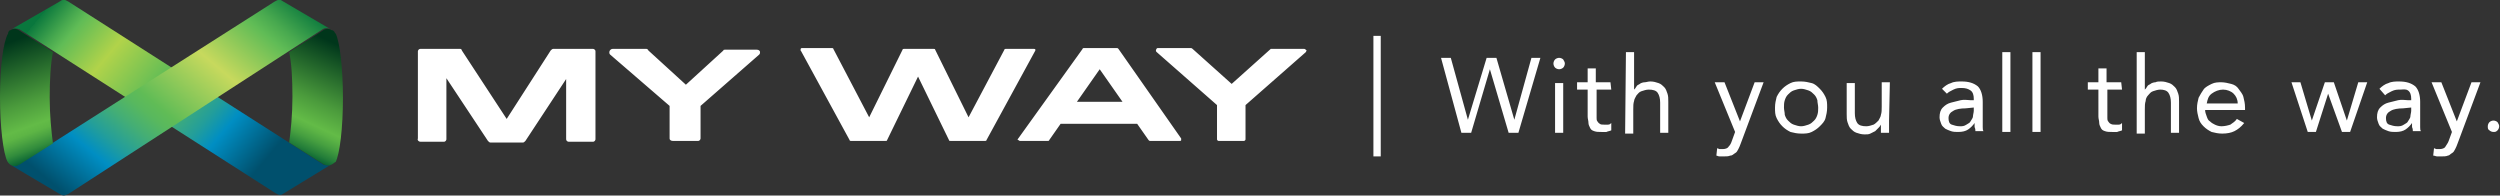 <?xml version="1.0" encoding="utf-8"?>
<!-- Generator: Adobe Illustrator 26.5.0, SVG Export Plug-In . SVG Version: 6.00 Build 0)  -->
<svg version="1.1" id="logo" xmlns="http://www.w3.org/2000/svg" xmlns:xlink="http://www.w3.org/1999/xlink" x="0px" y="0px"
	 viewBox="0 0 306.9 24" enable-background="new 0 0 306.9 24" xml:space="preserve">
<rect x="0" y="0" width="306.9" height="24" fill="#333333" stroke="none"/>
<g>
	<g id="a">
		<path fill="#FFFFFF" d="M176.9,7.1h1.2l2.1,7.6h0l2.3-7.6h1.2l2.2,7.6h0l2.1-7.6h1.1l-2.7,9.2h-1.2l-2.3-7.8h0l-2.3,7.8h-1.2
			L176.9,7.1L176.9,7.1z M190.7,7.8c0-0.2,0.1-0.4,0.2-0.5s0.3-0.2,0.5-0.2s0.4,0.1,0.5,0.2c0.1,0.2,0.2,0.3,0.2,0.5
			c0,0.2-0.1,0.4-0.2,0.5s-0.3,0.2-0.5,0.2s-0.4-0.1-0.5-0.2S190.7,8,190.7,7.8z M190.9,10.2h1v6.1h-1V10.2z M197.8,11H196v3
			c0,0.2,0,0.4,0,0.5s0,0.3,0.1,0.4s0.1,0.2,0.3,0.3c0.1,0.1,0.3,0.1,0.5,0.1c0.1,0,0.3,0,0.5,0s0.3-0.1,0.4-0.2l0,0.9
			c-0.2,0.1-0.4,0.1-0.6,0.2c-0.2,0-0.4,0-0.6,0c-0.4,0-0.6,0-0.9-0.1s-0.4-0.2-0.5-0.4c-0.1-0.2-0.2-0.4-0.2-0.6
			c0-0.3-0.1-0.5-0.1-0.8V11h-1.3v-0.9h1.3V8.4h1v1.7h1.8L197.8,11L197.8,11z M199.6,6.4h1V11h0c0.1-0.1,0.2-0.2,0.3-0.4
			s0.3-0.2,0.4-0.3s0.4-0.2,0.6-0.2s0.4-0.1,0.7-0.1c0.4,0,0.7,0.1,1,0.2s0.5,0.3,0.7,0.5s0.3,0.5,0.4,0.8s0.1,0.6,0.1,1v3.8h-1
			v-3.7c0-0.5-0.1-0.9-0.3-1.2c-0.2-0.3-0.6-0.4-1.1-0.4c-0.3,0-0.6,0.1-0.9,0.2s-0.4,0.3-0.6,0.5c-0.1,0.2-0.3,0.5-0.3,0.7
			c-0.1,0.3-0.1,0.6-0.1,1v3h-1L199.6,6.4L199.6,6.4z M213.7,17.6c-0.1,0.3-0.2,0.5-0.3,0.7s-0.2,0.4-0.4,0.5s-0.3,0.3-0.6,0.3
			c-0.2,0.1-0.5,0.1-0.8,0.1c-0.1,0-0.3,0-0.5,0c-0.2,0-0.3-0.1-0.4-0.1l0.1-0.9c0.1,0,0.2,0.1,0.3,0.1c0.1,0,0.2,0,0.4,0
			c0.3,0,0.6-0.1,0.7-0.3c0.2-0.2,0.3-0.4,0.4-0.7l0.4-1.1l-2.5-6.1h1.2l1.9,4.8h0l1.8-4.8h1.1L213.7,17.6L213.7,17.6z M217.9,13.2
			c0-0.5,0.1-0.9,0.2-1.3c0.2-0.4,0.4-0.7,0.7-1s0.6-0.5,1-0.7s0.8-0.2,1.3-0.2s0.9,0.1,1.3,0.2s0.7,0.4,1,0.7s0.5,0.6,0.7,1
			c0.2,0.4,0.2,0.8,0.2,1.3s-0.1,0.9-0.2,1.3s-0.4,0.7-0.7,1s-0.6,0.5-1,0.7s-0.8,0.2-1.3,0.2s-0.9-0.1-1.3-0.2
			c-0.4-0.2-0.7-0.4-1-0.7s-0.5-0.6-0.7-1S217.9,13.7,217.9,13.2z M219,13.2c0,0.3,0.1,0.6,0.1,0.9c0.1,0.3,0.2,0.5,0.4,0.7
			s0.4,0.4,0.7,0.5s0.6,0.2,0.9,0.2s0.6-0.1,0.9-0.2c0.3-0.1,0.5-0.3,0.7-0.5c0.2-0.2,0.3-0.4,0.4-0.7s0.1-0.6,0.1-0.9
			s-0.1-0.6-0.1-0.9c-0.1-0.3-0.2-0.5-0.4-0.7c-0.2-0.2-0.4-0.4-0.7-0.5s-0.6-0.2-0.9-0.2s-0.6,0.1-0.9,0.2
			c-0.3,0.1-0.5,0.3-0.7,0.5c-0.2,0.2-0.3,0.4-0.4,0.7S219,12.9,219,13.2z M231.9,14.8c0,0.3,0,0.5,0,0.8c0,0.2,0,0.5,0,0.7h-1
			c0-0.2,0-0.3,0-0.5c0-0.2,0-0.3,0-0.5h0c-0.1,0.2-0.2,0.3-0.3,0.4c-0.1,0.1-0.3,0.3-0.4,0.4c-0.2,0.1-0.4,0.2-0.6,0.3
			c-0.2,0.1-0.4,0.1-0.7,0.1c-0.4,0-0.7-0.1-1-0.2s-0.5-0.3-0.7-0.5c-0.2-0.2-0.3-0.5-0.4-0.8s-0.1-0.6-0.1-1v-3.8h1v3.7
			c0,0.5,0.1,0.9,0.3,1.2c0.2,0.3,0.6,0.4,1.1,0.4c0.3,0,0.6-0.1,0.9-0.2c0.2-0.1,0.4-0.3,0.6-0.5c0.1-0.2,0.3-0.5,0.3-0.7
			c0.1-0.3,0.1-0.6,0.1-1v-3h1L231.9,14.8L231.9,14.8z M238.4,10.9c0.3-0.3,0.7-0.6,1.1-0.7c0.4-0.2,0.9-0.2,1.3-0.2
			c0.9,0,1.5,0.2,2,0.6c0.4,0.4,0.6,1.1,0.6,1.9v2.6c0,0.2,0,0.3,0,0.5s0,0.4,0.1,0.5h-1c0-0.1,0-0.3-0.1-0.5c0-0.2,0-0.3,0-0.5h0
			c-0.2,0.3-0.5,0.6-0.8,0.8c-0.3,0.2-0.7,0.3-1.2,0.3c-0.3,0-0.6,0-0.9-0.1c-0.3-0.1-0.5-0.2-0.7-0.3c-0.2-0.2-0.4-0.3-0.5-0.6
			s-0.2-0.5-0.2-0.8c0-0.5,0.1-0.9,0.4-1.2s0.6-0.5,1-0.6s0.8-0.2,1.2-0.3s0.9,0,1.2,0h0.4v-0.2c0-0.4-0.1-0.8-0.4-1
			s-0.6-0.3-1.1-0.3c-0.3,0-0.6,0-1,0.2s-0.6,0.3-0.8,0.5L238.4,10.9L238.4,10.9z M241.3,13.3c-0.6,0-1.2,0.1-1.5,0.3
			c-0.4,0.2-0.6,0.5-0.6,0.9c0,0.4,0.1,0.7,0.4,0.8s0.6,0.2,1,0.2c0.3,0,0.5,0,0.8-0.2s0.4-0.2,0.5-0.4c0.1-0.2,0.3-0.4,0.3-0.6
			s0.1-0.5,0.1-0.7v-0.4L241.3,13.3L241.3,13.3z M245.8,6.4h1v9.8h-1C245.8,16.3,245.8,6.4,245.8,6.4z M249.5,6.4h1v9.8h-1
			C249.5,16.3,249.5,6.4,249.5,6.4z M260.5,11h-1.8v3c0,0.2,0,0.4,0,0.5s0,0.3,0.1,0.4s0.1,0.2,0.3,0.3s0.3,0.1,0.5,0.1
			c0.1,0,0.3,0,0.5,0s0.3-0.1,0.4-0.2l0,0.9c-0.2,0.1-0.4,0.1-0.6,0.2c-0.2,0-0.4,0-0.6,0c-0.4,0-0.6,0-0.9-0.1s-0.4-0.2-0.5-0.4
			c-0.1-0.2-0.2-0.4-0.2-0.6c0-0.3-0.1-0.5-0.1-0.8V11h-1.3v-0.9h1.3V8.4h1v1.7h1.8L260.5,11L260.5,11z M262.3,6.4h1V11h0
			c0.1-0.1,0.2-0.2,0.3-0.4s0.3-0.2,0.4-0.3s0.4-0.2,0.6-0.2c0.2-0.1,0.4-0.1,0.7-0.1c0.4,0,0.7,0.1,1,0.2s0.5,0.3,0.7,0.5
			s0.3,0.5,0.4,0.8c0.1,0.3,0.1,0.6,0.1,1v3.8h-1v-3.7c0-0.5-0.1-0.9-0.3-1.2c-0.2-0.3-0.6-0.4-1-0.4c-0.3,0-0.6,0.1-0.9,0.2
			s-0.4,0.3-0.6,0.5s-0.3,0.5-0.3,0.7c-0.1,0.3-0.1,0.6-0.1,1v3h-1L262.3,6.4L262.3,6.4z M275.5,15.1c-0.4,0.5-0.8,0.8-1.2,1
			c-0.4,0.2-0.9,0.3-1.5,0.3c-0.5,0-0.9-0.1-1.3-0.2c-0.4-0.2-0.7-0.4-1-0.7s-0.5-0.6-0.6-1c-0.1-0.4-0.2-0.8-0.2-1.2
			c0-0.5,0.1-0.9,0.2-1.3c0.2-0.4,0.4-0.7,0.6-1s0.6-0.5,1-0.7s0.8-0.2,1.2-0.2c0.4,0,0.8,0.1,1.2,0.2c0.4,0.1,0.7,0.3,0.9,0.6
			s0.5,0.6,0.6,1s0.2,0.8,0.2,1.3v0.3h-4.9c0,0.3,0.1,0.5,0.2,0.8s0.2,0.5,0.4,0.6c0.2,0.2,0.4,0.3,0.6,0.4c0.2,0.1,0.5,0.2,0.8,0.2
			c0.4,0,0.8-0.1,1.1-0.2c0.3-0.2,0.6-0.4,0.8-0.7L275.5,15.1L275.5,15.1z M274.7,12.7c0-0.5-0.2-0.9-0.5-1.2s-0.8-0.5-1.3-0.5
			s-1,0.2-1.4,0.5s-0.5,0.7-0.6,1.2H274.7L274.7,12.7z M288.5,16.2h-1l-1.7-4.7h0l-1.5,4.7h-1l-2-6.1h1.1l1.4,4.7h0l1.6-4.7h1.1
			l1.6,4.7h0l1.4-4.7h1.1L288.5,16.2L288.5,16.2z M292.1,10.9c0.3-0.3,0.7-0.6,1.1-0.7c0.4-0.2,0.9-0.2,1.3-0.2c0.9,0,1.5,0.2,2,0.6
			c0.4,0.4,0.6,1.1,0.6,1.9v2.6c0,0.2,0,0.3,0,0.5s0,0.4,0.1,0.5h-1c0-0.1,0-0.3-0.1-0.5c0-0.2,0-0.3,0-0.5h0
			c-0.2,0.3-0.5,0.6-0.8,0.8c-0.3,0.2-0.7,0.3-1.2,0.3c-0.3,0-0.6,0-0.9-0.1c-0.3-0.1-0.5-0.2-0.7-0.3c-0.2-0.2-0.4-0.3-0.5-0.6
			s-0.2-0.5-0.2-0.8c0-0.5,0.1-0.9,0.4-1.2s0.6-0.5,1-0.6s0.8-0.2,1.2-0.3s0.9,0,1.2,0h0.4v-0.2c0-0.4-0.1-0.8-0.4-1
			S295,11,294.6,11c-0.3,0-0.6,0-1,0.2s-0.6,0.3-0.8,0.5L292.1,10.9L292.1,10.9z M295,13.3c-0.6,0-1.2,0.1-1.5,0.3
			c-0.4,0.2-0.6,0.5-0.6,0.9c0,0.4,0.1,0.7,0.4,0.8s0.6,0.2,1,0.2c0.3,0,0.5,0,0.8-0.2s0.4-0.2,0.5-0.4c0.1-0.2,0.3-0.4,0.3-0.6
			s0.1-0.5,0.1-0.7v-0.4L295,13.3L295,13.3z M301.7,17.6c-0.1,0.3-0.2,0.5-0.3,0.7c-0.1,0.2-0.2,0.4-0.4,0.5s-0.3,0.3-0.5,0.3
			c-0.2,0.1-0.5,0.1-0.8,0.1c-0.1,0-0.3,0-0.5,0c-0.2,0-0.3-0.1-0.5-0.1l0.1-0.9c0.1,0,0.2,0.1,0.3,0.1c0.1,0,0.2,0,0.4,0
			c0.3,0,0.6-0.1,0.7-0.3s0.3-0.4,0.4-0.7l0.4-1.1l-2.5-6.1h1.2l1.9,4.8h0l1.8-4.8h1.1L301.7,17.6L301.7,17.6z M306.1,14.8
			c0.2,0,0.4,0.1,0.5,0.2c0.1,0.2,0.2,0.3,0.2,0.5s-0.1,0.4-0.2,0.5c-0.2,0.2-0.3,0.2-0.5,0.2s-0.4-0.1-0.5-0.2
			c-0.2-0.1-0.2-0.3-0.2-0.5s0.1-0.4,0.2-0.5S305.9,14.8,306.1,14.8z M168.6,4.4h0.9v14.8h-0.9V4.4z M51.6,17.4h2.9
			c0.2,0,0.3-0.2,0.3-0.3V9.6l5.1,7.7c0.1,0.1,0.2,0.2,0.3,0.2h4c0.1,0,0.2-0.1,0.3-0.2l5-7.6l0,7.4c0,0.2,0.2,0.3,0.3,0.3h3
			c0.2,0,0.3-0.2,0.3-0.3V6.3c0-0.2-0.2-0.3-0.3-0.3h-4.9c-0.1,0-0.2,0.1-0.3,0.2l-5.4,8.4l-5.5-8.4C56.7,6.1,56.6,6,56.5,6h-4.9
			c-0.2,0-0.3,0.2-0.3,0.3V17C51.2,17.2,51.4,17.4,51.6,17.4 M82.2,13v4c0,0.2,0.2,0.3,0.4,0.3h3.1c0.2,0,0.3-0.2,0.3-0.3V13
			l7.2-6.3c0.1-0.1,0.1-0.2,0.1-0.3c0-0.2-0.2-0.3-0.4-0.3H89c-0.1,0-0.2,0-0.2,0.1l-4.6,4.2l-4.6-4.2C79.5,6,79.4,6,79.3,6h-4.1
			c-0.2,0-0.4,0.2-0.4,0.4c0,0.1,0,0.2,0.1,0.3L82.2,13L82.2,13z M127.1,6.1c0-0.1-0.1-0.1-0.2-0.1h-3.4c-0.1,0-0.2,0-0.2,0.1
			l-4.4,8.3l-4.1-8.3c0-0.1-0.1-0.1-0.2-0.1H111c-0.1,0-0.2,0-0.2,0.1l-4.1,8.3l-4.4-8.4c0-0.1-0.1-0.1-0.2-0.1h-3.6
			c-0.1,0-0.2,0-0.2,0.1c0,0.1-0.1,0.2,0,0.2l6,11c0,0.1,0.1,0.1,0.2,0.1h4.2c0.1,0,0.2,0,0.2-0.1l3.8-7.8l3.8,7.8
			c0,0.1,0.1,0.1,0.2,0.1h4.2c0.1,0,0.2,0,0.2-0.1l6-11C127.1,6.2,127.1,6.1,127.1,6.1 M137.3,6c-0.1-0.1-0.1-0.1-0.2-0.1h-4
			c-0.1,0-0.2,0-0.2,0.1L125,17c-0.1,0.1-0.1,0.2,0,0.2s0.1,0.1,0.2,0.1h3.4c0.1,0,0.2,0,0.2-0.1l1.4-2h9.4l1.4,2
			c0.1,0.1,0.1,0.1,0.2,0.1h3.6c0.1,0,0.2,0,0.2-0.1c0-0.1,0-0.2,0-0.2L137.3,6L137.3,6z M137.8,12.5h-5.6l2.8-4L137.8,12.5z
			 M160.1,6h-3.9C156.1,6,156,6,156,6l-4.8,4.3L146.4,6c0,0-0.1-0.1-0.2-0.1h-4.1c-0.1,0-0.2,0.2-0.2,0.3c0,0.1,0,0.1,0.1,0.2
			l7.4,6.5v4.2c0,0.1,0.1,0.2,0.2,0.2h3.1c0.1,0,0.2-0.1,0.2-0.2v-4.2l7.4-6.5c0,0,0.1-0.2,0.1-0.2C160.3,6.1,160.2,6,160.1,6"/>
		<g>
			
				<linearGradient id="SVGID_1_" gradientUnits="userSpaceOnUse" x1="6.749" y1="26.719" x2="31.629" y2="5.849" gradientTransform="matrix(1 0 0 -1 0 26.62)">
				<stop  offset="0" style="stop-color:#09773D"/>
				<stop  offset="0" style="stop-color:#0D7A3E"/>
				<stop  offset="9.000000e-02" style="stop-color:#48A94F"/>
				<stop  offset="0.13" style="stop-color:#60BC56"/>
				<stop  offset="0.29" style="stop-color:#B1D34A"/>
				<stop  offset="0.51" style="stop-color:#60BC56"/>
				<stop  offset="0.56" style="stop-color:#58B85E"/>
				<stop  offset="0.63" style="stop-color:#44AE75"/>
				<stop  offset="0.73" style="stop-color:#239E9A"/>
				<stop  offset="0.81" style="stop-color:#008EC3"/>
				<stop  offset="1" style="stop-color:#00506D"/>
			</linearGradient>
			<path fill="url(#SVGID_1_)" d="M39.7,20.2L8.4,0.2c-0.5-0.3-0.7-0.3-1.1,0L1.4,3.6c0.3-0.2,0.7-0.1,1,0l31.4,20.1
				c0.5,0.3,0.7,0.3,1.1,0l5.9-3.6C40.4,20.4,40,20.3,39.7,20.2L39.7,20.2z"/>
			
				<linearGradient id="SVGID_00000000937172732025162870000000684948142442006187_" gradientUnits="userSpaceOnUse" x1="-224.19" y1="29.275" x2="-199.73" y2="0.115" gradientTransform="matrix(-1 0 0 -1 -190.92 26.62)">
				<stop  offset="0" style="stop-color:#09773D"/>
				<stop  offset="0" style="stop-color:#0D7A3E"/>
				<stop  offset="0.1" style="stop-color:#48A94F"/>
				<stop  offset="0.15" style="stop-color:#60BC56"/>
				<stop  offset="0.33" style="stop-color:#C7D95D"/>
				<stop  offset="0.55" style="stop-color:#60BC56"/>
				<stop  offset="0.59" style="stop-color:#58B85E"/>
				<stop  offset="0.65" style="stop-color:#44AE75"/>
				<stop  offset="0.73" style="stop-color:#239E9A"/>
				<stop  offset="0.8" style="stop-color:#008EC3"/>
				<stop  offset="0.96" style="stop-color:#00506D"/>
			</linearGradient>
			<path fill="url(#SVGID_00000000937172732025162870000000684948142442006187_)" d="M2.3,20.2l31.4-20c0.5-0.3,0.7-0.3,1.1,0
				l5.8,3.4c-0.3-0.2-0.7-0.2-1,0L8.4,23.8c-0.6,0.3-0.7,0.2-1.1,0l-5.9-3.5C1.7,20.4,2,20.4,2.3,20.2z"/>
			
				<linearGradient id="SVGID_00000161604752310114979460000013904388913863411614_" gradientUnits="userSpaceOnUse" x1="0.392" y1="22.666" x2="5.85" y2="7.671" gradientTransform="matrix(1 0 0 -1 0 26.62)">
				<stop  offset="9.000000e-02" style="stop-color:#00361B"/>
				<stop  offset="0.19" style="stop-color:#0F4B22"/>
				<stop  offset="0.57" style="stop-color:#4B9B3C"/>
				<stop  offset="0.75" style="stop-color:#63BB47"/>
				<stop  offset="0.8" style="stop-color:#5DB545"/>
				<stop  offset="0.85" style="stop-color:#4DA542"/>
				<stop  offset="0.92" style="stop-color:#328C3C"/>
				<stop  offset="0.99" style="stop-color:#0D6835"/>
				<stop  offset="1" style="stop-color:#096434"/>
			</linearGradient>
			<path fill="url(#SVGID_00000161604752310114979460000013904388913863411614_)" d="M2.4,20.2l4.1-2.6c-0.2-1.5-0.4-3.5-0.4-5.6
				s0.1-4.1,0.4-5.6L2.3,3.7c-0.3-0.2-0.7-0.2-1,0C1.1,3.7,1,4,1,4c0,0,0,0.1,0,0.1C0.4,5.1,0,8.2,0,11.9s0.4,6.9,0.9,7.9
				C0.9,19.8,1.4,20.8,2.4,20.2L2.4,20.2z"/>
			
				<linearGradient id="SVGID_00000103230626535685366530000006484810981891267762_" gradientUnits="userSpaceOnUse" x1="-480.398" y1="22.233" x2="-473.875" y2="8.237" gradientTransform="matrix(-1 0 0 -1 -438.01 26.62)">
				<stop  offset="9.000000e-02" style="stop-color:#00361B"/>
				<stop  offset="0.19" style="stop-color:#0F4B22"/>
				<stop  offset="0.57" style="stop-color:#4B9B3C"/>
				<stop  offset="0.75" style="stop-color:#63BB47"/>
				<stop  offset="0.79" style="stop-color:#5BB345"/>
				<stop  offset="0.86" style="stop-color:#469F40"/>
				<stop  offset="0.95" style="stop-color:#237D39"/>
				<stop  offset="1" style="stop-color:#096434"/>
			</linearGradient>
			<path fill="url(#SVGID_00000103230626535685366530000006484810981891267762_)" d="M39.6,20.1l-4.1-2.6c0.2-1.5,0.4-3.4,0.4-5.6
				s-0.1-4.1-0.4-5.5l4.2-2.7c0.3-0.2,0.7-0.2,1,0C41,3.7,41.1,4,41.1,4c0,0,0,0.1,0.1,0.1c0.5,1,0.9,4.2,0.9,7.9
				c0,3.8-0.4,6.9-0.9,7.9C41.1,19.8,40.6,20.7,39.6,20.1z"/>
		</g>
	</g>
</g>
</svg>

